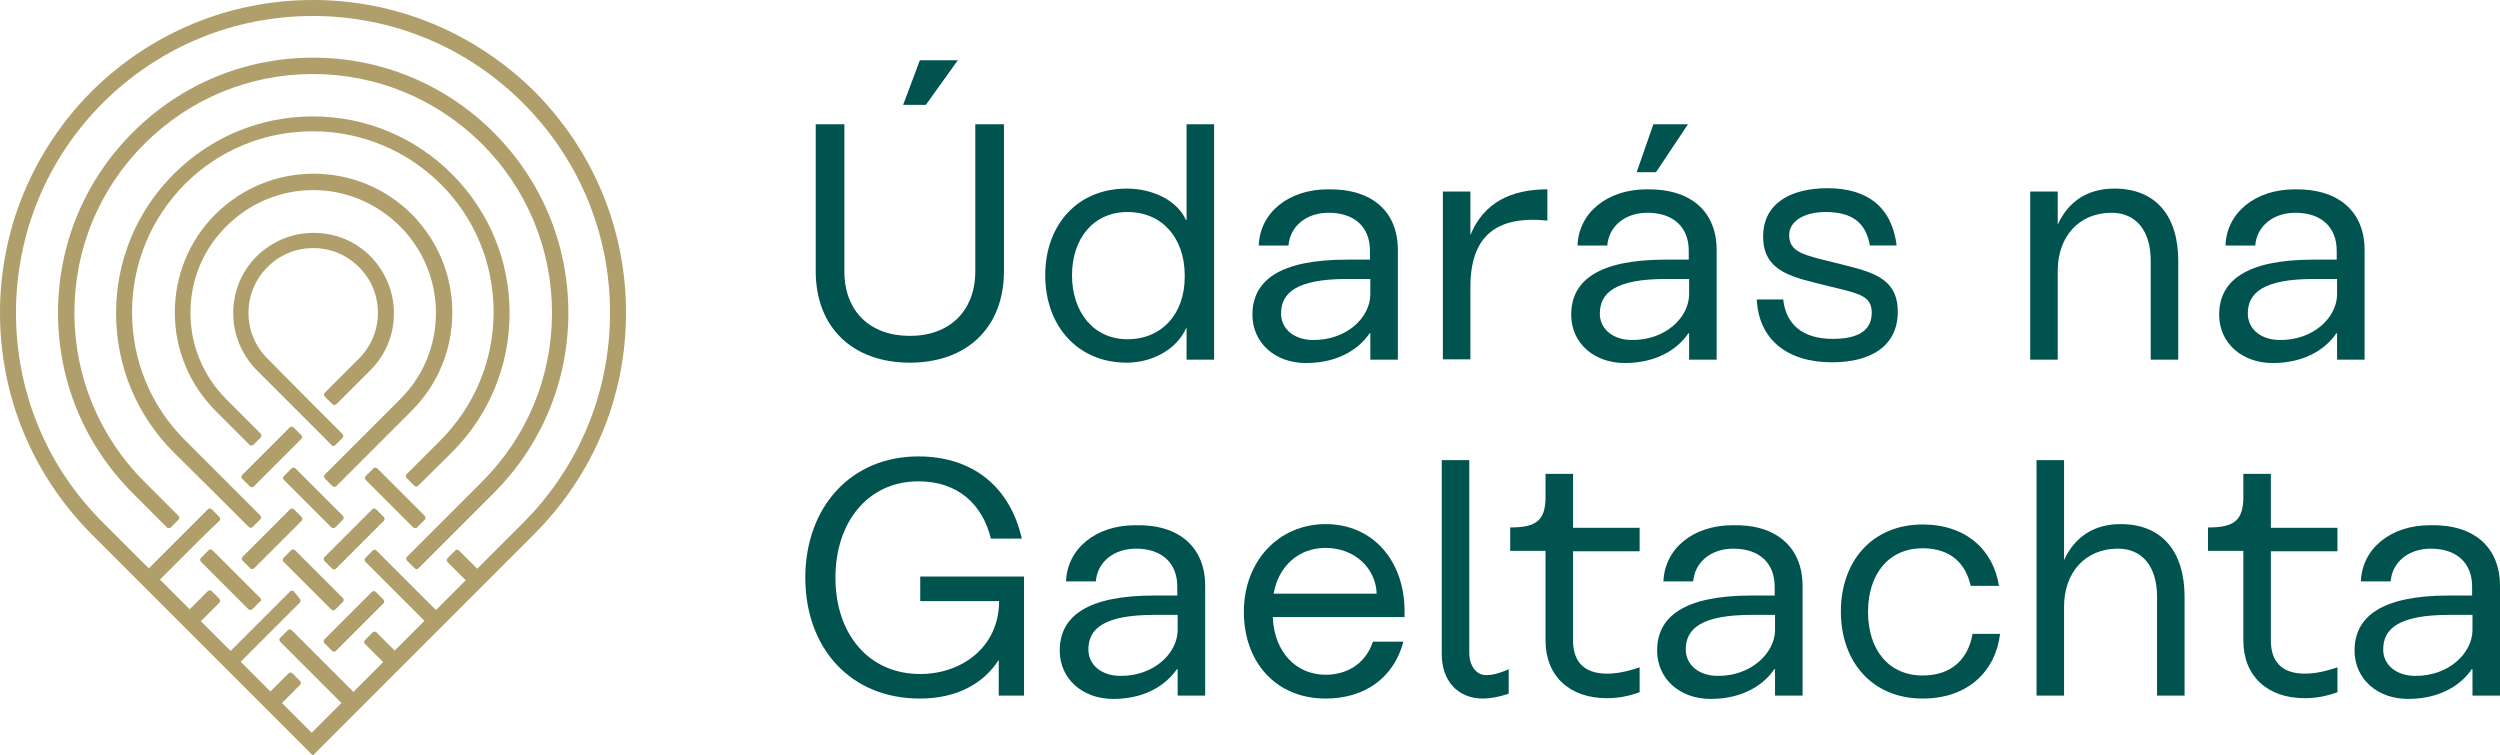 <?xml version="1.0" encoding="utf-8"?>
<!-- Generator: Adobe Illustrator 23.0.3, SVG Export Plug-In . SVG Version: 6.00 Build 0)  -->
<svg version="1.1" id="Layer_1" xmlns="http://www.w3.org/2000/svg" xmlns:xlink="http://www.w3.org/1999/xlink" x="0px" y="0px"
	 viewBox="0 0 672.1 203.1" style="enable-background:new 0 0 672.1 203.1;" xml:space="preserve">
<style type="text/css">
	.st0{fill:#00534F;}
	.st1{fill:#B09F6B;}
</style>
<g>
	<path class="st0" d="M248.9,28.2h-6.1l4.5-12h10.2L248.9,28.2z M269.9,33.4v39.5c0,15.3-10.1,24.6-25.3,24.6
		c-15.2,0-25.3-9.3-25.3-24.6V33.4h7.7v39.5c0,10.8,6.9,17.4,17.6,17.4s17.6-6.7,17.6-17.4V33.4H269.9z"/>
	<path class="st0" d="M288.2,74c0,9.9,5.8,17.2,14.9,17.2c9.4,0,15.4-7,15.4-16.7v-0.7C318.4,64,312.5,57,303.1,57
		C294,57,288.2,64.1,288.2,74 M281,74c0-13.6,8.7-23.3,21.9-23.3c7,0,13.6,3.2,15.9,8.4h0.2V33.4h7.4v63.3H319v-8.5h-0.1
		c-2.6,5.8-9.2,9.3-16,9.3C289.7,97.5,281,87.6,281,74"/>
	<path class="st0" d="M368.4,79.2v-4.2h-6.2c-13.6,0-17.8,3.7-17.8,9.3c0,4.2,3.6,7.1,8.6,7.1C361.9,91.5,368.3,85.5,368.4,79.2
		 M375.8,67.2v29.5h-7.4v-7.1h-0.2c-2.3,3.5-7.7,8-17.1,8c-8.3,0-14.4-5.4-14.4-13c0-9.1,7.2-14.8,25.4-14.8h6.2v-2.4
		c0-6.4-4.2-10.2-11.1-10.2c-6.1,0-10.4,3.7-10.8,8.8h-8c0.3-8.8,8-15.1,18.6-15.1C368.9,50.7,375.8,56.9,375.8,67.2"/>
	<path class="st0" d="M416,50.9v8.4c-13.8-1.4-20.7,4.2-20.7,17.9v19.4h-7.4V51.5h7.4v11.7C398.9,54.4,406.3,50.9,416,50.9"/>
	<path class="st0" d="M445.2,46.3h-5.2l4.5-12.9h9.3L445.2,46.3z M454.1,79.2v-4.2h-6.2c-13.6,0-17.8,3.7-17.8,9.3
		c0,4.2,3.6,7.1,8.6,7.1C447.6,91.5,454,85.5,454.1,79.2 M461.5,67.2v29.5h-7.4v-7.1h-0.2c-2.3,3.5-7.7,8-17.1,8
		c-8.3,0-14.4-5.4-14.4-13c0-9.1,7.2-14.8,25.4-14.8h6.2v-2.4c0-6.4-4.2-10.2-11.1-10.2c-6.1,0-10.4,3.7-10.8,8.8h-8
		c0.3-8.8,8-15.1,18.6-15.1C454.6,50.7,461.5,56.9,461.5,67.2"/>
	<path class="st0" d="M490.8,57c-6,0-9.8,2.6-9.8,6.2c0,4.7,4.2,5.4,11.8,7.3c9.3,2.4,17.4,3.5,17.4,13.3c0,9.3-7.3,13.6-17.7,13.6
		c-12.1,0-19.7-6.2-20.2-16.9h7.1c0.7,6.6,5.1,10.6,13.3,10.6c5.8,0,10.5-1.6,10.5-7c0-4.7-3.5-5.2-11.7-7.2
		c-9-2.3-17.5-3.5-17.5-13.3c0-9.4,8.1-13,17.3-13c10.8,0,17.3,5.1,18.6,15.4h-7.2C501.6,59.8,497.9,57,490.8,57"/>
	<path class="st0" d="M585.6,70.1v26.6h-7.4V70.1c0-8-3.9-12.9-10.5-12.9c-8.9,0-14.5,6.5-14.5,15.6v23.9h-7.4V51.5h7.4v8.9
		c2.9-6.4,8.2-9.7,15.2-9.7C579.8,50.7,585.6,58.3,585.6,70.1"/>
	<path class="st0" d="M628.3,79.2v-4.2h-6.2c-13.6,0-17.8,3.7-17.8,9.3c0,4.2,3.6,7.1,8.6,7.1C621.8,91.5,628.2,85.5,628.3,79.2
		 M635.7,67.2v29.5h-7.4v-7.1h-0.2c-2.3,3.5-7.7,8-17.1,8c-8.3,0-14.4-5.4-14.4-13c0-9.1,7.2-14.8,25.4-14.8h6.2v-2.4
		c0-6.4-4.2-10.2-11.1-10.2c-6.1,0-10.4,3.7-10.8,8.8h-8c0.3-8.8,8-15.1,18.6-15.1C628.7,50.7,635.7,56.9,635.7,67.2"/>
	<path class="st0" d="M275.3,154.9v32.1h-6.8v-9.6c-4,6.3-11.2,10.4-21.2,10.4c-18.7,0-30.8-13.6-30.8-32.5
		c0-18.9,12.2-32.6,30.4-32.6c14.7,0,24.7,8.3,27.8,22.1h-8.3c-2.4-9.6-9.2-15.4-19.5-15.4c-13.5,0-22.3,10.9-22.3,25.9
		c0,15,8.8,25.9,22.8,25.9c11.1,0,21.2-7.2,21.2-19.6h-21.2v-6.6H275.3z"/>
	<path class="st0" d="M316.6,169.5v-4.2h-6.2c-13.6,0-17.8,3.7-17.8,9.3c0,4.2,3.6,7.1,8.6,7.1C310.1,181.8,316.5,175.7,316.6,169.5
		 M324,157.5v29.5h-7.4v-7.1h-0.2c-2.4,3.5-7.7,8-17.1,8c-8.3,0-14.4-5.4-14.4-13c0-9.1,7.2-14.8,25.4-14.8h6.2v-2.4
		c0-6.4-4.2-10.2-11.1-10.2c-6.1,0-10.4,3.7-10.8,8.8h-8c0.3-8.8,8-15.1,18.6-15.1C317.1,140.9,324,147.2,324,157.5"/>
	<path class="st0" d="M370.1,159.6c-0.2-6.9-6-12.3-13.7-12.3c-7.3,0-12.7,4.9-14,12.3H370.1z M334.4,164.5c0-13.7,9.4-23.6,22-23.6
		c12.7,0,21.2,9.9,21.2,23.4v1.6h-35.4v0.4c0.5,9.1,6.3,15.1,14.2,15.1c5.1,0,10.5-2.4,12.7-8.9h8.2c-2.7,10.1-10.8,15.3-20.9,15.3
		C343,187.8,334.4,178,334.4,164.5"/>
	<path class="st0" d="M398.7,187.8c-7,0-11.1-5-11.1-11.9v-52.2h7.4v51.8c0,3.5,1.9,6,4.5,6c1.4,0,3.3-0.3,6.1-1.6v6.6
		C402.9,187.4,400.5,187.8,398.7,187.8"/>
	<path class="st0" d="M422.9,148.1v24.1c0,5.9,3.2,8.9,9.1,8.9c2.3,0,5-0.4,8.8-1.7v6.7c-3.1,1.1-5.8,1.6-8.8,1.6
		c-10.1,0-16.5-6-16.5-15.5v-24.1H406v-6.3h0.1c7.1,0,9.4-2,9.4-8.3v-6.1h7.4v14.5h17.9v6.3H422.9z"/>
	<path class="st0" d="M477.2,169.5v-4.2h-6.2c-13.6,0-17.8,3.7-17.8,9.3c0,4.2,3.6,7.1,8.6,7.1C470.6,181.8,477.1,175.7,477.2,169.5
		 M484.6,157.5v29.5h-7.4v-7.1H477c-2.3,3.5-7.7,8-17.1,8c-8.3,0-14.4-5.4-14.4-13c0-9.1,7.2-14.8,25.4-14.8h6.2v-2.4
		c0-6.4-4.2-10.2-11.1-10.2c-6.1,0-10.4,3.7-10.8,8.8h-8c0.3-8.8,8-15.1,18.6-15.1C477.6,140.9,484.6,147.2,484.6,157.5"/>
	<path class="st0" d="M516.9,187.8c-13.6,0-22-9.9-22-23.4s8.4-23.4,22-23.4c11.7,0,19,6.9,20.5,16.5h-7.6
		c-1.3-5.9-5.3-10.1-12.9-10.1c-9.3,0-14.7,7.1-14.7,17.1s5.4,17.1,14.7,17.1c8,0,12.3-4.7,13.4-11.2h7.4
		C536.5,180.4,529.1,187.8,516.9,187.8"/>
	<path class="st0" d="M587.3,160.4v26.6h-7.4v-26.6c0-8-3.9-12.9-10.5-12.9c-8.9,0-14.5,6.5-14.5,15.6v23.9h-7.4v-63.3h7.4v26.9
		c2.9-6.4,8.2-9.7,15.2-9.7C581.5,140.9,587.3,148.6,587.3,160.4"/>
	<path class="st0" d="M610.5,148.1v24.1c0,5.9,3.2,8.9,9.1,8.9c2.3,0,5-0.4,8.8-1.7v6.7c-3.1,1.1-5.8,1.6-8.8,1.6
		c-10.1,0-16.5-6-16.5-15.5v-24.1h-9.5v-6.3h0.1c7.1,0,9.4-2,9.4-8.3v-6.1h7.4v14.5h17.9v6.3H610.5z"/>
	<path class="st0" d="M664.7,169.5v-4.2h-6.2c-13.6,0-17.8,3.7-17.8,9.3c0,4.2,3.6,7.1,8.6,7.1C658.2,181.8,664.6,175.7,664.7,169.5
		 M672.1,157.5v29.5h-7.4v-7.1h-0.2c-2.3,3.5-7.7,8-17.1,8c-8.3,0-14.4-5.4-14.4-13c0-9.1,7.2-14.8,25.4-14.8h6.2v-2.4
		c0-6.4-4.2-10.2-11.1-10.2c-6.1,0-10.4,3.7-10.8,8.8h-8c0.3-8.8,8-15.1,18.6-15.1C665.2,140.9,672.1,147.2,672.1,157.5"/>
	<path class="st1" d="M74.5,140.4l-4.4,4.4l-4.9,4.9c-0.1,0.1-0.2,0.3-0.2,0.5c0,0.2,0.1,0.4,0.2,0.5l2.1,2.1
		c0.1,0.1,0.3,0.2,0.5,0.2c0.2,0,0.4-0.1,0.5-0.2l3.5-3.5l4.4-4.4l4.9-4.9c0.1-0.1,0.2-0.3,0.2-0.5c0-0.2-0.1-0.4-0.2-0.5l-0.6-0.6
		l-1.5-1.5c-0.1-0.1-0.3-0.2-0.5-0.2s-0.4,0.1-0.5,0.2L74.5,140.4z"/>
	<path class="st1" d="M89.1,163.9c0.1,0.1,0.3,0.2,0.5,0.2c0.2,0,0.4-0.1,0.5-0.2l2.1-2.1c0.1-0.1,0.2-0.3,0.2-0.5
		c0-0.2-0.1-0.4-0.2-0.5l-4.1-4.1h0l-5.9-5.9l-2.9-2.9c-0.1-0.1-0.3-0.2-0.5-0.2s-0.4,0.1-0.5,0.2l-2.1,2.1
		c-0.1,0.1-0.2,0.3-0.2,0.5c0,0.2,0.1,0.4,0.2,0.5c0,0,0,0,0,0l4.9,4.9l0,0l3,3v0h0L89.1,163.9C89.1,163.9,89.1,163.9,89.1,163.9"/>
	<path class="st1" d="M89.6,119.9c0.2,0,0.4-0.1,0.5-0.2l1-1l1-1c0.1-0.1,0.2-0.3,0.2-0.5s-0.1-0.4-0.2-0.5l-4.9-4.9l-3-3L71.9,96.4
		c-3.3-3.3-5.1-7.6-5.1-12.3c0-4.6,1.8-9,5.1-12.3c3.3-3.3,7.6-5.1,12.3-5.1s9,1.8,12.3,5.1c3.3,3.3,5.1,7.6,5.1,12.3
		c0,4.6-1.8,9-5.1,12.3l-9.2,9.2c-0.1,0.1-0.2,0.3-0.2,0.5s0.1,0.4,0.2,0.5l2.1,2.1c0.1,0.1,0.3,0.2,0.5,0.2c0.2,0,0.4-0.1,0.5-0.2
		l9.2-9.2c4.1-4.1,6.3-9.5,6.3-15.3s-2.3-11.2-6.3-15.3c-4.1-4.1-9.5-6.3-15.3-6.3c-5.8,0-11.2,2.3-15.3,6.3
		c-4.1,4.1-6.3,9.5-6.3,15.3s2.3,11.2,6.3,15.3l12.3,12.3l3,3h0l4.9,4.9C89.2,119.9,89.4,119.9,89.6,119.9"/>
	<path class="st1" d="M121.5,121.6c10-10,15.5-23.3,15.5-37.4c0-14.1-5.5-27.4-15.5-37.4c-10-10-23.3-15.5-37.4-15.5
		c-14.1,0-27.4,5.5-37.4,15.5c-10,10-15.5,23.3-15.5,37.4c0,14.1,5.5,27.4,15.5,37.4L59,133.8l3,3l0,0l4.9,4.9c0,0,0,0,0,0
		c0.1,0.1,0.3,0.2,0.5,0.2c0.2,0,0.4-0.1,0.5-0.2l2.1-2.1c0.1-0.1,0.2-0.3,0.2-0.5c0-0.2-0.1-0.4-0.2-0.5l-4.1-4.1h0l-5.9-5.9h0
		l-10.3-10.3c-9.2-9.2-14.2-21.4-14.2-34.4c0-13,5.1-25.2,14.2-34.4c9.2-9.2,21.4-14.2,34.4-14.2c13,0,25.2,5.1,34.4,14.2
		c9.2,9.2,14.2,21.4,14.2,34.4c0,13-5.1,25.2-14.2,34.4l-9.2,9.2c-0.1,0.1-0.2,0.3-0.2,0.5s0.1,0.4,0.2,0.5l2.1,2.1
		c0.1,0.1,0.3,0.2,0.5,0.2c0.2,0,0.4-0.1,0.5-0.2L121.5,121.6z"/>
	<path class="st1" d="M107.5,60.8c6.2,6.2,9.7,14.5,9.7,23.3c0,8.8-3.4,17.1-9.7,23.3l-12.3,12.3l-4.4,4.4v0l-3.5,3.5
		c-0.1,0.1-0.2,0.3-0.2,0.5c0,0.2,0.1,0.4,0.2,0.5l2.1,2.1c0.1,0.1,0.3,0.2,0.5,0.2c0.2,0,0.4-0.1,0.5-0.2c0,0,0,0,0,0l3.5-3.5
		l5.9-5.9l10.9-10.9c7-7,10.9-16.4,10.9-26.4c0-10-3.9-19.3-10.9-26.4c-7-7-16.4-10.9-26.4-10.9c-10,0-19.3,3.9-26.4,10.9
		c-7,7-10.9,16.4-10.9,26.4c0,10,3.9,19.3,10.9,26.4l9.2,9.2c0,0,0,0,0,0c0.1,0.1,0.3,0.2,0.5,0.2c0.2,0,0.4-0.1,0.5-0.2l1-1l1-1
		c0.1-0.1,0.2-0.3,0.2-0.5c0-0.2-0.1-0.4-0.2-0.5l-9.2-9.2c-6.2-6.2-9.7-14.5-9.7-23.3c0-8.8,3.4-17.1,9.7-23.3
		c6.2-6.2,14.5-9.7,23.3-9.7C93,51.1,101.2,54.6,107.5,60.8"/>
	<path class="st1" d="M90.7,146.3l-3.5,3.5c-0.1,0.1-0.2,0.3-0.2,0.5s0.1,0.4,0.2,0.5l2.1,2.1c0.1,0.1,0.3,0.2,0.5,0.2
		c0.2,0,0.4-0.1,0.5-0.2l3.5-3.5l5.9-5.9l3.5-3.5c0.1-0.1,0.2-0.3,0.2-0.5s-0.1-0.4-0.2-0.5l-2.1-2.1c-0.1-0.1-0.3-0.2-0.5-0.2
		s-0.4,0.1-0.5,0.2l-3.5,3.5L90.7,146.3z"/>
	<path class="st1" d="M65.1,127.7c-0.1,0.1-0.2,0.3-0.2,0.5c0,0.2,0.1,0.4,0.2,0.5l2.1,2.1c0.1,0.1,0.3,0.2,0.5,0.2s0.4-0.1,0.5-0.2
		l4.9-4.9l3-3l4.9-4.9c0.1-0.1,0.2-0.3,0.2-0.5c0-0.2-0.1-0.4-0.2-0.5l-1.2-1.2l-0.9-0.9c-0.1-0.1-0.3-0.2-0.5-0.2s-0.4,0.1-0.5,0.2
		l-3.5,3.5l-5.9,5.9L65.1,127.7z"/>
	<path class="st1" d="M129.6,38.7c12.1,12.1,18.8,28.3,18.8,45.4c0,17.2-6.7,33.3-18.8,45.4l-12.3,12.3l-4.4,4.4l-3.5,3.5
		c-0.1,0.1-0.2,0.3-0.2,0.5c0,0.2,0.1,0.4,0.2,0.5l2.1,2.1c0.1,0.1,0.3,0.2,0.5,0.2c0.2,0,0.4-0.1,0.5-0.2l4.9-4.9l4.4-4.4
		l10.9-10.9c12.9-12.9,20.1-30.1,20.1-48.5c0-18.3-7.1-35.5-20.1-48.5c-12.9-12.9-30.2-20.1-48.5-20.1c-18.3,0-35.5,7.1-48.5,20.1
		C22.7,48.6,15.6,65.8,15.6,84.1c0,18.3,7.1,35.5,20.1,48.5l9.2,9.2c0.1,0.1,0.3,0.2,0.5,0.2c0.2,0,0.4-0.1,0.5-0.2l2.1-2.1
		c0.1-0.1,0.2-0.3,0.2-0.5c0-0.2-0.1-0.4-0.2-0.5l-9.2-9.2c-12.1-12.1-18.8-28.3-18.8-45.4c0-17.2,6.7-33.3,18.8-45.4
		C50.9,26.6,67,19.9,84.1,19.9C101.3,19.9,117.4,26.6,129.6,38.7"/>
	<path class="st1" d="M87.2,171.9L87.2,171.9c-0.1,0.1-0.2,0.3-0.2,0.5s0.1,0.4,0.2,0.5l2.1,2.1c0.1,0.1,0.3,0.2,0.5,0.2
		c0.2,0,0.4-0.1,0.5-0.2l4.9-4.9l3-3v0l4.9-4.9c0.1-0.1,0.2-0.3,0.2-0.5c0-0.2-0.1-0.4-0.2-0.5l-2.1-2.1c-0.1-0.1-0.3-0.2-0.5-0.2
		s-0.4,0.1-0.5,0.2l-4.9,4.9l-3,3v0L87.2,171.9z"/>
	<path class="st1" d="M89.1,141.8c0.1,0.1,0.3,0.2,0.5,0.2c0.2,0,0.4-0.1,0.5-0.2l2.1-2.1c0.1-0.1,0.2-0.3,0.2-0.5s-0.1-0.4-0.2-0.5
		l-4.9-4.9l-3-3l-2-2l-2.9-2.9c-0.1-0.1-0.3-0.2-0.5-0.2c-0.2,0-0.4,0.1-0.5,0.2l-2.1,2.1c-0.1,0.1-0.2,0.3-0.2,0.5
		c0,0.2,0.1,0.4,0.2,0.5c0,0,0,0,0,0l4.9,4.9l3,3L89.1,141.8"/>
	<path class="st1" d="M111.6,142c0.2,0,0.4-0.1,0.5-0.2l2.1-2.1c0.1-0.1,0.2-0.3,0.2-0.5s-0.1-0.4-0.2-0.5l-4.1-4.1l-0.8-0.8l-3-3
		l-4.9-4.9c-0.1-0.1-0.3-0.2-0.5-0.2s-0.4,0.1-0.5,0.2l-2.1,2.1c-0.1,0.1-0.2,0.3-0.2,0.5c0,0.2,0.1,0.4,0.2,0.5l4.9,4.9v0l3,3
		l4.9,4.9C111.3,141.9,111.5,142,111.6,142"/>
	<path class="st1" d="M128.3,152.9l-4.9-4.9c-0.1-0.1-0.3-0.2-0.5-0.2s-0.4,0.1-0.5,0.2l-2.1,2.1c-0.1,0.1-0.2,0.3-0.2,0.5
		c0,0.2,0.1,0.4,0.2,0.5l4.9,4.9l-8,8l-7.2-7.2l-5.9-5.9l-2.9-2.9c-0.1-0.1-0.3-0.2-0.5-0.2c-0.2,0-0.4,0.1-0.5,0.2l-1,1l-1,1
		c-0.1,0.1-0.2,0.3-0.2,0.5c0,0.2,0.1,0.4,0.2,0.5l4.9,4.9v0l3,3h0l8,8l-8,8l-4.9-4.9c-0.1-0.1-0.3-0.2-0.5-0.2s-0.4,0.1-0.5,0.2
		l-2.1,2.1c-0.1,0.1-0.2,0.3-0.2,0.5c0,0.2,0.1,0.4,0.2,0.5c0,0,0,0,0,0l4.9,4.9l-8,8l-7.2-7.2v0l-5.9-5.9v0l-3.5-3.5
		c-0.1-0.1-0.3-0.2-0.5-0.2c-0.2,0-0.4,0.1-0.5,0.2l-2.1,2.1c-0.1,0.1-0.2,0.3-0.2,0.5c0,0.2,0.1,0.4,0.2,0.5l5.5,5.5h0l3,3l0,0l8,8
		l-8,8l-8-8l4.9-4.9c0.1-0.1,0.2-0.3,0.2-0.5c0-0.2-0.1-0.4-0.2-0.5l-2.1-2.1c-0.1-0.1-0.3-0.2-0.5-0.2c-0.2,0-0.4,0.1-0.5,0.2
		l-4.9,4.9l-8-8l8-8l3-3l4.9-4.9c0.1-0.1,0.2-0.3,0.2-0.5s-0.1-0.4-0.2-0.5L79,159c-0.1-0.1-0.3-0.2-0.5-0.2s-0.4,0.1-0.5,0.2
		l-3.5,3.5v0l-5.9,5.9v0l-6.6,6.6l-8-8L59,162c0.1-0.1,0.2-0.3,0.2-0.5c0-0.2-0.1-0.4-0.2-0.5l-2.1-2.1c-0.1-0.1-0.3-0.2-0.5-0.2
		c-0.2,0-0.4,0.1-0.5,0.2l-4.9,4.9l-8-8l8-8l3-3v0L59,140c0.1-0.1,0.2-0.3,0.2-0.5c0-0.2-0.1-0.4-0.2-0.5l-2.1-2.1
		c-0.1-0.1-0.3-0.2-0.5-0.2s-0.4,0.1-0.5,0.2l-3.5,3.5l-1.4,1.4l-3,3l-1.4,1.4l-6.6,6.6l-12.3-12.3C12.6,125.5,4.3,105.5,4.3,84.1
		c0-21.3,8.3-41.4,23.4-56.5C42.8,12.6,62.8,4.3,84.1,4.3c21.3,0,41.4,8.3,56.5,23.4C155.7,42.8,164,62.8,164,84.1
		c0,21.3-8.3,41.4-23.4,56.5L128.3,152.9z M168.3,84.1c0-22.5-8.8-43.6-24.6-59.5C127.7,8.8,106.6,0,84.1,0
		C61.7,0,40.5,8.8,24.6,24.6C8.8,40.5,0,61.7,0,84.1c0,22.5,8.8,43.6,24.6,59.5l59.5,59.5l59.5-59.5
		C159.5,127.7,168.3,106.6,168.3,84.1"/>
	<path class="st1" d="M70.2,161.3c0-0.2-0.1-0.4-0.2-0.5l-4.1-4.1l-5.9-5.9v0l-2.9-2.9c-0.1-0.1-0.3-0.2-0.5-0.2
		c-0.2,0-0.4,0.1-0.5,0.2l-2.1,2.1c-0.1,0.1-0.2,0.3-0.2,0.5c0,0.2,0.1,0.4,0.2,0.5c0,0,0,0,0,0l4.9,4.9l0,0l3,3l0,0l4.9,4.9
		c0.1,0.1,0.3,0.2,0.5,0.2c0.2,0,0.4-0.1,0.5-0.2l2.1-2.1C70.2,161.7,70.2,161.5,70.2,161.3"/>
</g>
</svg>
